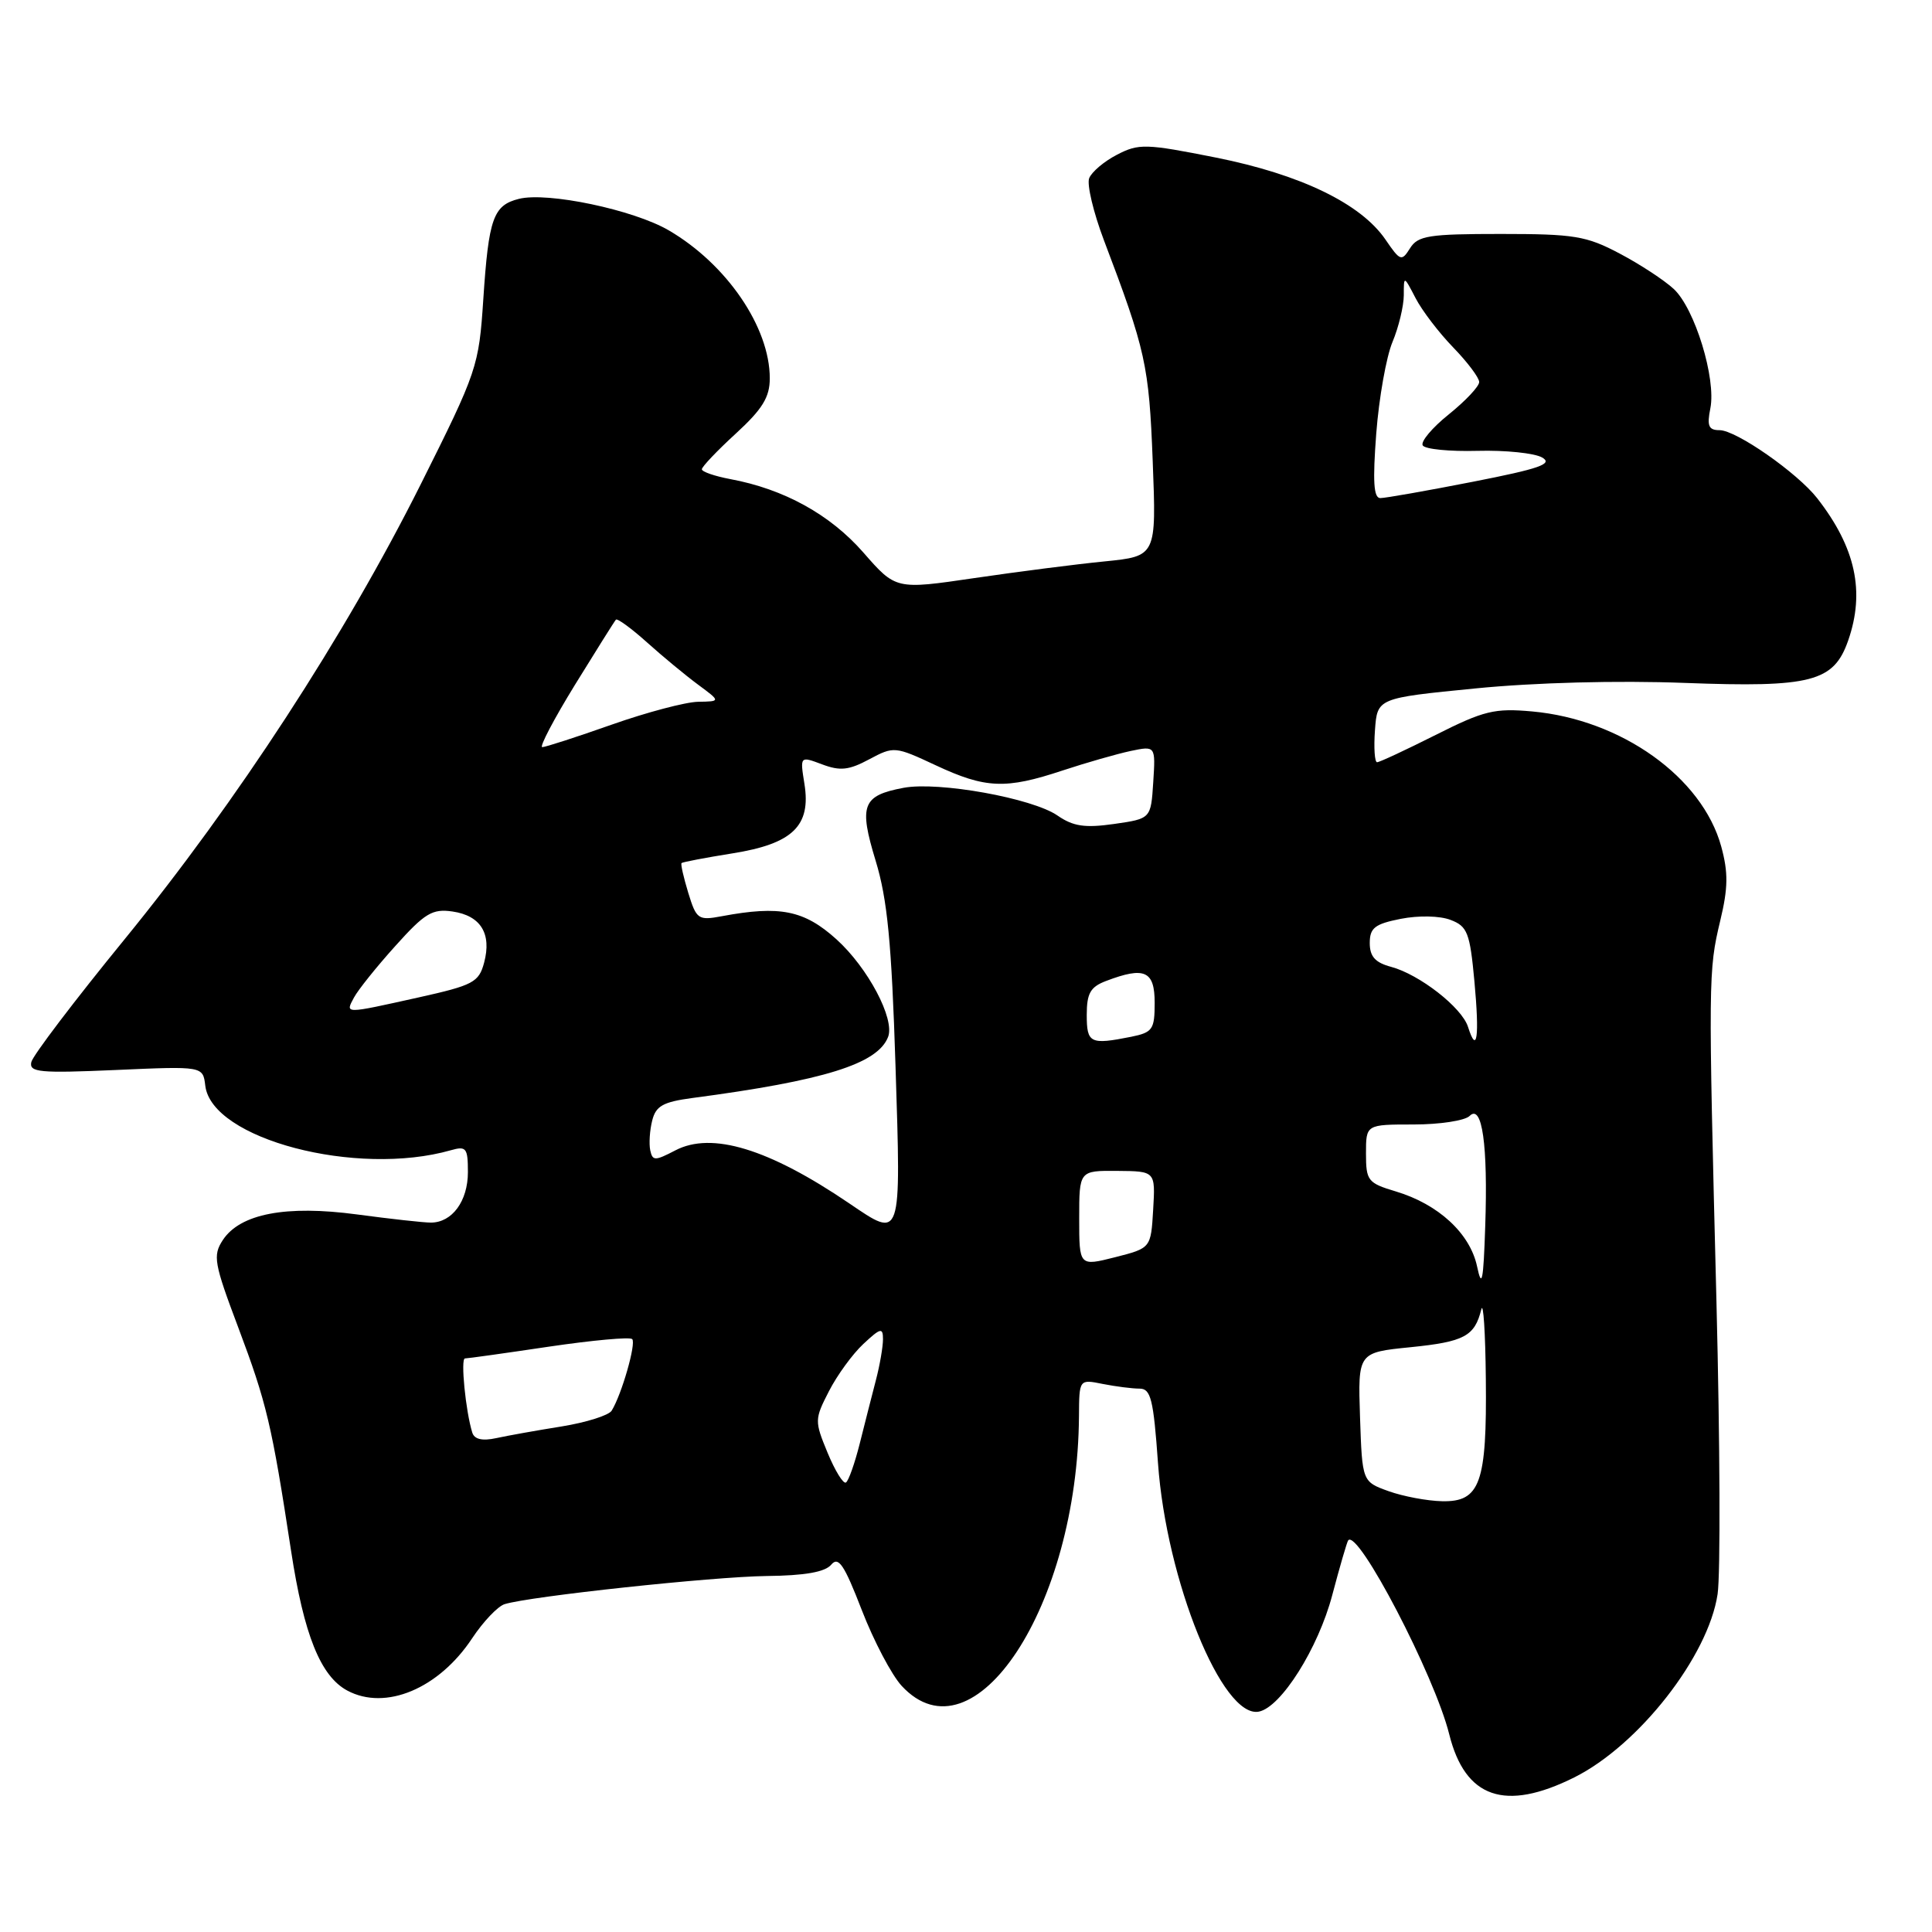 <?xml version="1.0" encoding="UTF-8" standalone="no"?>
<!DOCTYPE svg PUBLIC "-//W3C//DTD SVG 1.1//EN" "http://www.w3.org/Graphics/SVG/1.1/DTD/svg11.dtd" >
<svg xmlns="http://www.w3.org/2000/svg" xmlns:xlink="http://www.w3.org/1999/xlink" version="1.1" viewBox="0 0 256 256">
 <g >
 <path fill="currentColor"
d=" M 208.59 235.52 C 217.13 231.26 226.36 219.47 227.59 211.23 C 227.98 208.63 227.91 191.21 227.44 172.51 C 226.35 129.56 226.36 128.62 227.94 122.00 C 228.99 117.64 229.01 115.60 228.07 112.16 C 225.55 102.99 214.83 95.34 203.02 94.27 C 198.04 93.82 196.63 94.16 190.24 97.38 C 186.28 99.37 182.79 101.00 182.47 101.00 C 182.15 101.00 182.02 99.09 182.19 96.75 C 182.50 92.50 182.50 92.50 195.50 91.22 C 203.39 90.44 214.29 90.15 223.25 90.49 C 240.02 91.12 242.98 90.35 244.89 84.88 C 247.15 78.40 245.88 72.55 240.79 66.02 C 238.15 62.65 230.06 57.00 227.85 57.00 C 226.40 57.00 226.16 56.44 226.63 54.11 C 227.42 50.17 224.57 40.88 221.78 38.29 C 220.53 37.13 217.30 35.01 214.60 33.59 C 210.20 31.26 208.59 31.00 198.86 31.00 C 189.31 31.00 187.88 31.23 186.84 32.89 C 185.72 34.67 185.54 34.61 183.58 31.74 C 180.32 26.98 172.34 23.12 161.12 20.88 C 151.82 19.03 150.90 19.00 148.01 20.50 C 146.30 21.38 144.64 22.79 144.32 23.62 C 144.00 24.45 144.88 28.14 146.27 31.82 C 151.82 46.43 152.25 48.40 152.74 61.10 C 153.23 73.70 153.23 73.70 146.36 74.39 C 142.59 74.76 134.82 75.76 129.10 76.60 C 118.70 78.13 118.70 78.13 114.40 73.21 C 110.00 68.18 103.88 64.80 96.75 63.48 C 94.69 63.09 93.00 62.51 93.00 62.18 C 93.00 61.85 95.02 59.72 97.50 57.45 C 101.03 54.21 102.00 52.63 102.00 50.13 C 102.00 43.36 96.29 35.00 88.61 30.52 C 83.93 27.79 72.54 25.40 68.76 26.35 C 65.36 27.20 64.75 28.91 64.04 39.65 C 63.45 48.57 63.25 49.18 55.76 64.15 C 45.71 84.22 31.39 106.22 16.50 124.47 C 9.90 132.55 4.34 139.87 4.15 140.73 C 3.84 142.09 5.24 142.22 15.35 141.78 C 26.89 141.27 26.89 141.27 27.20 143.85 C 28.03 150.93 47.24 155.98 59.75 152.41 C 61.78 151.83 62.00 152.11 62.00 155.31 C 62.00 159.15 59.91 162.00 57.09 162.00 C 56.11 162.00 51.71 161.51 47.31 160.92 C 37.90 159.66 31.82 160.82 29.52 164.32 C 28.18 166.37 28.36 167.38 31.56 175.87 C 35.34 185.92 36.01 188.75 38.57 205.50 C 40.27 216.64 42.48 222.11 46.02 224.01 C 51.08 226.72 58.15 223.76 62.57 217.07 C 64.03 214.87 65.96 212.84 66.86 212.56 C 70.25 211.51 94.45 208.92 101.56 208.83 C 106.65 208.78 109.33 208.30 110.14 207.33 C 111.10 206.18 111.86 207.32 114.19 213.34 C 115.77 217.43 118.15 221.95 119.48 223.39 C 129.06 233.73 142.80 212.81 142.97 187.62 C 143.00 182.75 143.00 182.75 146.12 183.38 C 147.84 183.72 150.04 184.00 151.00 184.00 C 152.49 184.00 152.84 185.41 153.44 193.87 C 154.55 209.44 161.97 227.73 166.80 226.80 C 169.74 226.23 174.67 218.41 176.53 211.36 C 177.53 207.58 178.48 204.32 178.64 204.11 C 179.91 202.48 190.10 222.03 192.03 229.80 C 194.14 238.27 199.42 240.09 208.59 235.52 Z  M 184.00 197.59 C 180.50 196.33 180.50 196.33 180.21 187.77 C 179.93 179.21 179.93 179.21 186.92 178.51 C 194.03 177.79 195.40 177.06 196.28 173.50 C 196.55 172.40 196.82 176.54 196.88 182.70 C 197.03 196.51 196.13 199.03 191.09 198.92 C 189.12 198.88 185.93 198.28 184.00 197.59 Z  M 109.66 192.50 C 107.92 188.29 107.93 188.06 109.84 184.34 C 110.92 182.23 112.97 179.41 114.40 178.08 C 116.68 175.95 117.00 175.87 117.00 177.46 C 117.00 178.45 116.58 180.90 116.06 182.88 C 115.54 184.87 114.58 188.65 113.92 191.28 C 113.26 193.90 112.44 196.23 112.09 196.44 C 111.74 196.66 110.65 194.89 109.66 192.50 Z  M 62.58 189.83 C 61.70 187.01 61.01 180.00 61.61 180.00 C 61.96 180.00 66.96 179.30 72.73 178.44 C 78.50 177.59 83.47 177.13 83.77 177.44 C 84.32 177.99 82.38 184.77 81.05 186.92 C 80.67 187.54 77.69 188.48 74.43 189.01 C 71.17 189.53 67.26 190.23 65.75 190.56 C 63.91 190.96 62.86 190.72 62.58 189.83 Z  M 195.72 167.81 C 194.79 163.43 190.59 159.56 184.95 157.87 C 181.24 156.76 181.00 156.45 181.00 152.84 C 181.00 149.00 181.00 149.00 187.30 149.00 C 190.77 149.00 194.11 148.49 194.73 147.87 C 196.39 146.21 197.17 151.71 196.80 162.50 C 196.56 169.80 196.35 170.80 195.72 167.81 Z  M 143.00 161.45 C 143.00 155.11 143.00 155.11 148.05 155.15 C 153.10 155.19 153.10 155.19 152.80 160.29 C 152.50 165.38 152.50 165.38 147.75 166.59 C 143.00 167.79 143.00 167.79 143.00 161.45 Z  M 112.51 159.44 C 101.86 152.21 94.31 149.91 89.49 152.43 C 86.78 153.84 86.47 153.84 86.16 152.42 C 85.98 151.55 86.09 149.78 86.42 148.48 C 86.90 146.54 87.86 146.01 91.75 145.49 C 109.24 143.18 116.31 140.97 117.68 137.39 C 118.59 135.01 115.01 128.24 110.83 124.46 C 106.56 120.61 103.35 119.96 95.66 121.40 C 92.52 121.99 92.28 121.83 91.20 118.31 C 90.58 116.27 90.17 114.49 90.31 114.36 C 90.44 114.23 93.46 113.65 97.03 113.08 C 105.03 111.81 107.49 109.44 106.59 103.86 C 106.00 100.18 106.00 100.18 108.93 101.28 C 111.32 102.18 112.48 102.06 115.18 100.61 C 118.44 98.87 118.59 98.88 124.00 101.41 C 130.59 104.49 133.26 104.60 140.78 102.10 C 143.93 101.06 147.99 99.90 149.81 99.51 C 153.12 98.82 153.12 98.82 152.81 103.65 C 152.50 108.48 152.50 108.48 147.62 109.18 C 143.75 109.73 142.20 109.50 140.12 108.06 C 136.79 105.76 124.36 103.52 119.73 104.39 C 114.26 105.42 113.78 106.68 116.03 114.06 C 117.58 119.14 118.14 124.88 118.66 141.25 C 119.40 164.52 119.51 164.19 112.51 159.44 Z  M 144.00 134.48 C 144.00 131.61 144.48 130.77 146.57 129.98 C 151.67 128.04 153.00 128.64 153.00 132.88 C 153.00 136.41 152.73 136.80 149.88 137.38 C 144.45 138.46 144.00 138.24 144.00 134.48 Z  M 194.52 136.07 C 193.71 133.50 188.09 129.12 184.32 128.11 C 182.22 127.55 181.50 126.74 181.50 124.96 C 181.50 122.95 182.17 122.43 185.61 121.75 C 187.96 121.29 190.77 121.34 192.20 121.89 C 194.44 122.74 194.77 123.57 195.37 130.06 C 196.05 137.42 195.71 139.82 194.52 136.07 Z  M 46.91 132.17 C 47.45 131.16 49.91 128.09 52.39 125.34 C 56.30 120.98 57.29 120.39 59.97 120.78 C 63.70 121.33 65.17 123.71 64.15 127.55 C 63.45 130.16 62.72 130.55 55.44 132.17 C 45.54 134.37 45.73 134.37 46.91 132.17 Z  M 76.18 90.75 C 78.98 86.21 81.42 82.32 81.61 82.11 C 81.79 81.90 83.65 83.25 85.72 85.11 C 87.80 86.98 90.85 89.50 92.50 90.72 C 95.50 92.94 95.50 92.94 92.50 92.99 C 90.85 93.02 85.70 94.38 81.05 96.02 C 76.40 97.66 72.26 99.00 71.85 99.00 C 71.44 99.00 73.39 95.29 76.18 90.75 Z  M 182.36 57.44 C 182.72 52.74 183.69 47.28 184.51 45.32 C 185.33 43.36 186.00 40.57 186.01 39.13 C 186.01 36.50 186.01 36.50 187.57 39.50 C 188.42 41.15 190.67 44.09 192.56 46.04 C 194.45 47.99 196.00 50.05 196.00 50.62 C 196.00 51.20 194.19 53.12 191.98 54.90 C 189.77 56.67 188.21 58.53 188.52 59.02 C 188.82 59.52 192.09 59.84 195.79 59.74 C 199.48 59.64 203.33 60.04 204.34 60.62 C 205.82 61.47 204.03 62.10 195.14 63.84 C 189.07 65.03 183.56 66.00 182.90 66.00 C 182.01 66.00 181.88 63.78 182.36 57.44 Z "/>
</g>
</svg>